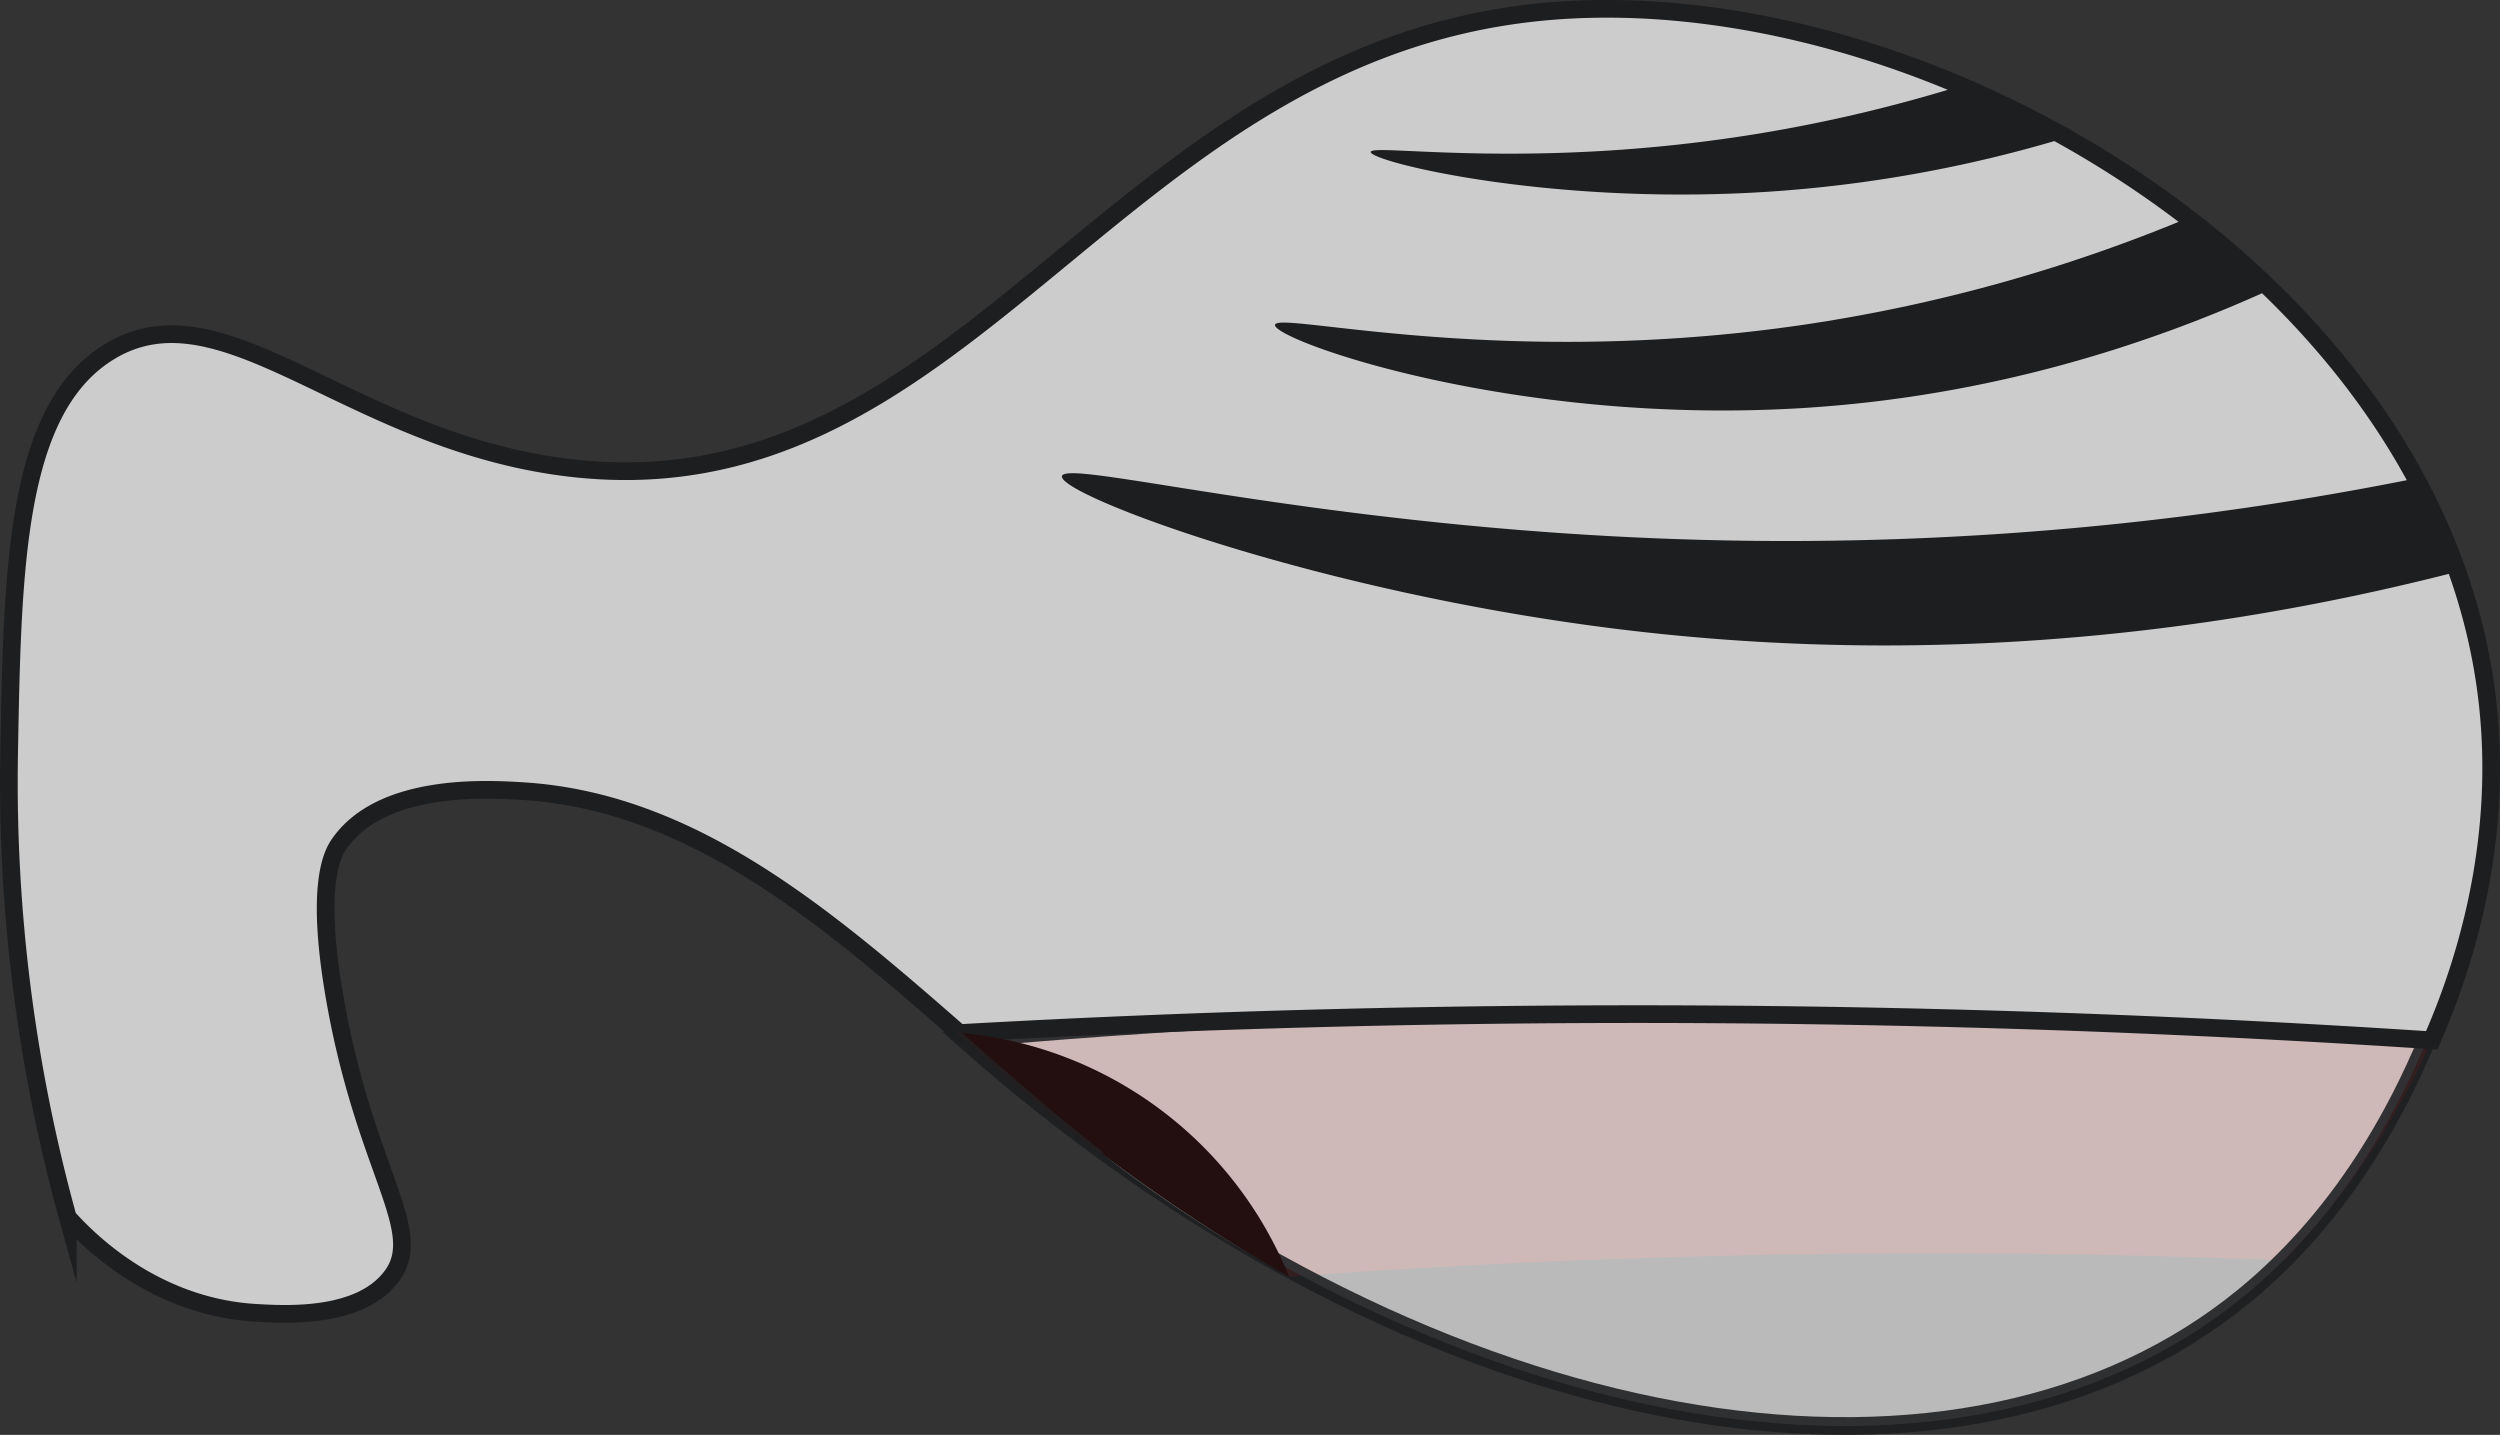<svg id="Слой_1" data-name="Слой 1" xmlns="http://www.w3.org/2000/svg" viewBox="0 0 707 405.774"><rect x="0" y="0" width="707" height="405.774" fill="#333333" stroke="none"/><defs><style>.cls-1{fill:#df1f26;}.cls-2,.cls-3,.cls-4{fill:#cccccc;}.cls-2,.cls-4{stroke:#1d1e20;stroke-width:5px;}.cls-2,.cls-4,.cls-5,.cls-7{stroke-miterlimit:10;}.cls-2{opacity:0.88;}.cls-5{fill:#fff;}.cls-5,.cls-7{stroke:#231f20;}.cls-6{fill:#230f10;}.cls-7{fill:none;}.cls-8{fill:#1d1e20;}</style></defs><title>shi</title><path class="cls-1" d="M829.178,585.4a215.677,215.677,0,0,1-41.628,62.215c-42.74-1.693-87.61-2.384-134.426-1.732-51.48.715-100.585,2.979-147.084,6.356a110.96,110.96,0,0,0-92.631-68.921c67.364-3.766,139.082-5.769,214.7-5.244C698.709,578.573,765.85,581.219,829.178,585.4Z" transform="translate(-141.5 -291.195)"/><path class="cls-2" d="M414,585c71.45-6.33,149.767-9.97,234-9,63.746.734,123.887,4.027,180,9-19.158,45.979-45.387,69.132-63,81C680.438,722.982,536.552,693.646,414,585Z" transform="translate(-141.5 -291.195)"/><path class="cls-3" d="M496.18,646.47a447.387,447.387,0,0,1-37.766-25.037q-2.6-1.942-5.173-3.949A486.565,486.565,0,0,0,496.18,646.47Z" transform="translate(-141.5 -291.195)"/><path class="cls-4" d="M829.178,585.4c-63.328-4.18-130.469-6.826-201.067-7.326-75.62-.525-147.338,1.478-214.7,5.244-.207.008-.4.024-.612.032h-.008c-.032-.032-.071-.064-.1-.1-38.052-33.3-75.906-65.512-123.668-68.341-9.821-.588-39.474-2.344-51.512,14.843-1.819,2.59-7.31,11.434-.874,46.276,8.661,46.919,25.117,63.145,15.717,75.969-8.931,12.173-29.908,10.965-38.426,10.472-29.431-1.692-48.31-21.477-53.26-27.015a463,463,0,0,1-16.591-131.025c.938-52.371,1.732-97.042,27.945-113.513,32.109-20.167,67.126,24.123,128.356,32.307,113.171,15.145,154.115-114.7,274.168-128.347,109.42-12.443,258.713,74.586,270.679,197.332C848.3,523.764,842.137,555.968,829.178,585.4Z" transform="translate(-141.5 -291.195)"/><path class="cls-5" d="M639.155,473" transform="translate(-141.5 -291.195)"/><path class="cls-6" d="M506.04,652.238c-.309-.174-.619-.349-.929-.532-.723-.413-1.446-.826-2.169-1.248l-.906-.524c-.954-.556-1.907-1.112-2.869-1.684-.993-.588-1.986-1.176-2.987-1.78a486.565,486.565,0,0,1-42.939-28.986,1.452,1.452,0,0,1-.127-.1c-13.746-10.671-27.047-22.415-40.317-34.031.207-.008.4-.024.612-.032a110.96,110.96,0,0,1,92.631,68.921Z" transform="translate(-141.5 -291.195)"/><path class="cls-7" d="M413.409,583.317c-.207.008-.4.024-.612.032h-.008c-.032-.032-.071-.064-.1-.1C412.916,583.277,413.163,583.293,413.409,583.317Z" transform="translate(-141.5 -291.195)"/><path class="cls-7" d="M453.114,617.38c-.08-.055-.159-.111-.239-.174A489.247,489.247,0,0,1,412.8,583.349C426.067,594.965,439.368,606.709,453.114,617.38Z" transform="translate(-141.5 -291.195)"/><path class="cls-7" d="M412.8,583.349h-.008a.448.448,0,0,1-.1.008" transform="translate(-141.5 -291.195)"/><path class="cls-8" d="M836.442,452.867c-55.623,14.31-137.346,28.027-233.96,16.64-88.06-10.38-161.806-38.47-160.661-43.658,1.2-5.449,84.27,17.773,200.827,18.336a902.992,902.992,0,0,0,182.053-17.7Q830.572,439.677,836.442,452.867Z" transform="translate(-141.5 -291.195)"/><path class="cls-8" d="M760.268,352.839a455.913,455.913,0,0,1-108.889,30.225c-86.027,12.593-148.684-4-149.31,0-.652,4.174,66.508,28.451,148.437,23.575,56.938-3.388,102.729-19.769,133.146-33.615Z" transform="translate(-141.5 -291.195)"/><path class="cls-8" d="M529.137,334.167c.236-2.521,45.6,5.381,110.018-5.239a424.64,424.64,0,0,0,56.913-13.469L725.814,330.1a375.52,375.52,0,0,1-85.786,15.414C578.506,349.261,528.889,336.813,529.137,334.167Z" transform="translate(-141.5 -291.195)"/></svg>